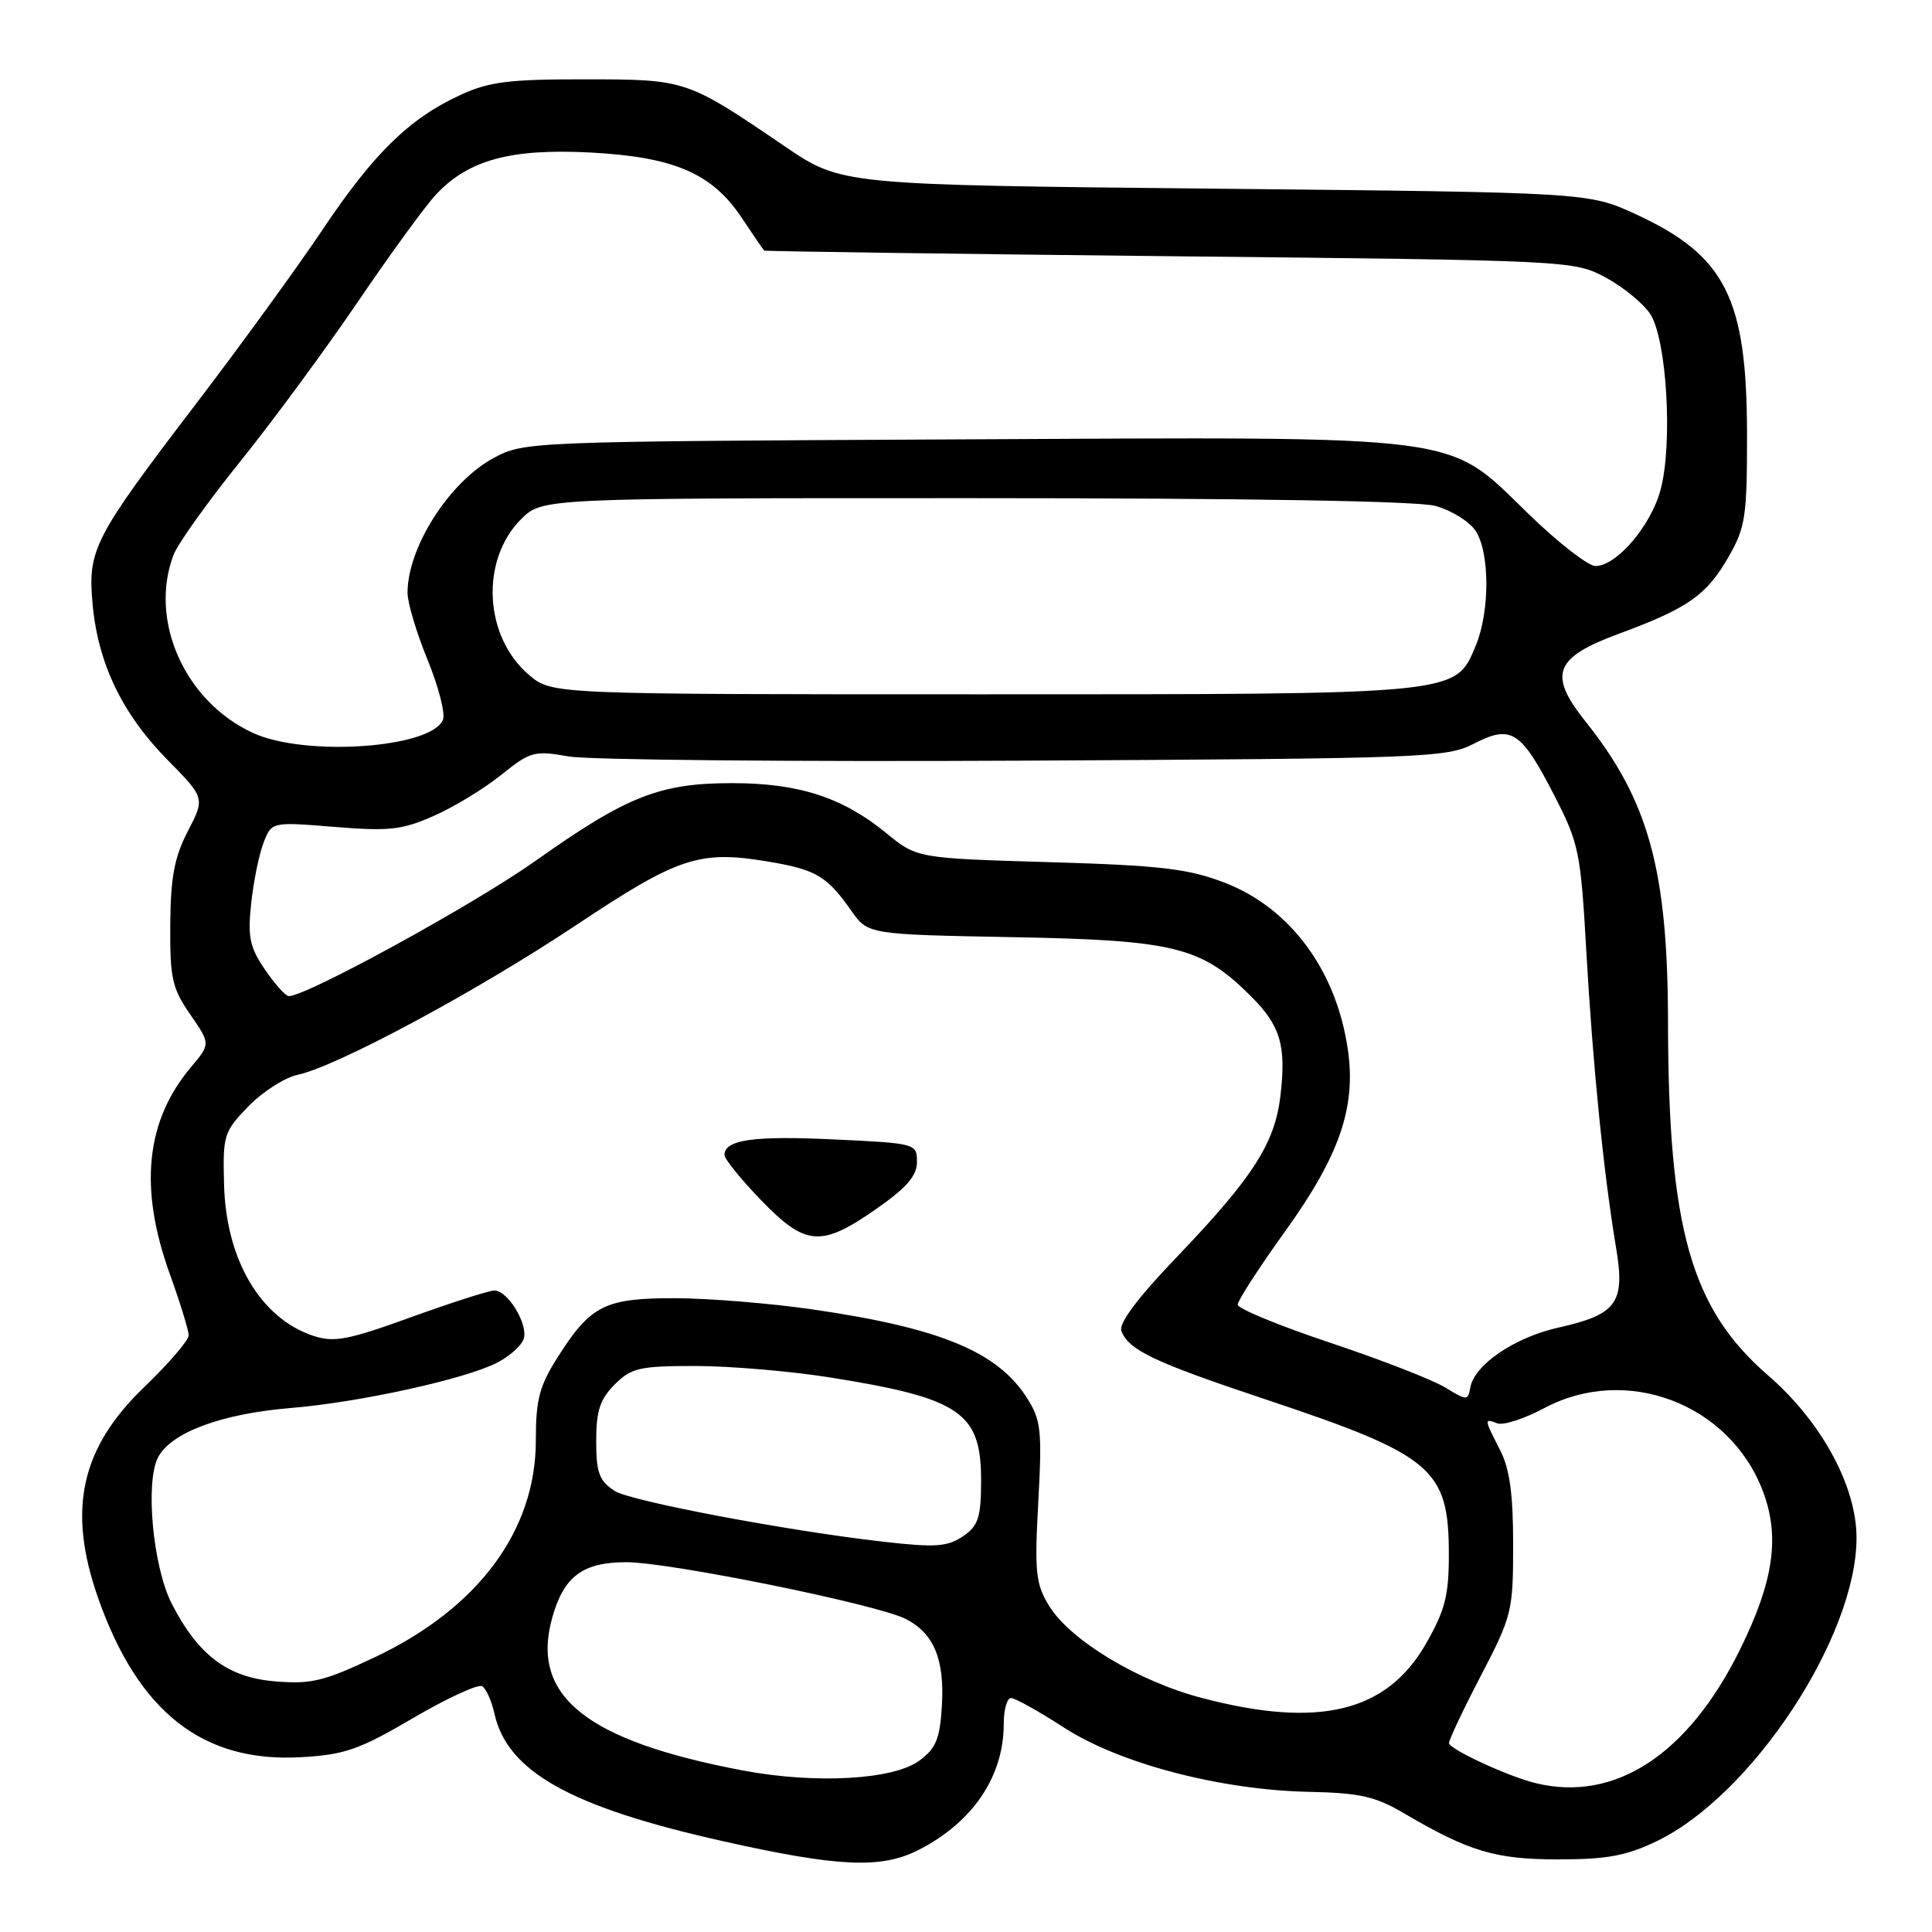 <?xml version="1.0" encoding="UTF-8" standalone="no"?>
<!DOCTYPE svg PUBLIC "-//W3C//DTD SVG 1.1//EN" "http://www.w3.org/Graphics/SVG/1.1/DTD/svg11.dtd" >
<svg xmlns="http://www.w3.org/2000/svg" xmlns:xlink="http://www.w3.org/1999/xlink" version="1.1" viewBox="0 0 256 256">
 <g >
 <path fill="currentColor"
d=" M 121.79 245.09 C 128.93 241.42 133.00 235.37 133.00 228.43 C 133.00 226.55 133.43 225.00 133.97 225.00 C 134.50 225.00 137.67 226.77 141.01 228.93 C 148.38 233.69 161.73 237.19 173.50 237.43 C 180.17 237.57 182.25 238.04 186.00 240.25 C 194.66 245.34 198.13 246.38 206.50 246.38 C 212.90 246.38 215.50 245.90 219.50 243.98 C 232.15 237.90 246.00 216.88 246.00 203.77 C 246.00 196.91 241.34 188.35 234.25 182.22 C 224.05 173.38 221.06 162.80 221.02 135.46 C 220.99 115.27 218.48 106.11 210.05 95.55 C 205.11 89.35 205.96 87.13 214.50 83.98 C 223.70 80.58 226.13 78.87 229.06 73.76 C 231.28 69.89 231.50 68.40 231.49 57.50 C 231.47 39.49 228.63 33.87 216.78 28.40 C 210.50 25.50 210.50 25.50 161.00 25.00 C 111.50 24.50 111.50 24.50 104.00 19.40 C 90.97 10.53 90.94 10.52 77.50 10.51 C 67.39 10.50 64.78 10.83 60.95 12.61 C 54.21 15.72 49.49 20.35 42.73 30.45 C 39.39 35.43 31.86 45.80 25.98 53.50 C 12.39 71.31 11.61 72.80 12.27 80.05 C 12.98 87.89 16.19 94.58 22.13 100.62 C 27.17 105.74 27.17 105.74 24.90 110.12 C 23.11 113.56 22.61 116.21 22.56 122.50 C 22.51 129.62 22.80 130.93 25.20 134.41 C 27.90 138.32 27.90 138.32 25.30 141.41 C 19.30 148.53 18.39 157.42 22.50 168.81 C 23.87 172.62 25.00 176.28 25.00 176.94 C 25.00 177.60 22.34 180.69 19.09 183.82 C 10.68 191.90 8.90 200.07 13.00 211.74 C 18.31 226.85 26.86 233.57 39.85 232.84 C 45.69 232.51 47.58 231.85 54.74 227.65 C 59.25 225.01 63.37 223.11 63.89 223.43 C 64.42 223.76 65.14 225.38 65.51 227.04 C 67.20 234.74 75.59 239.44 95.72 243.95 C 111.15 247.41 116.80 247.66 121.79 245.09 Z  M 203.50 236.28 C 199.83 235.39 192.00 231.76 192.00 230.96 C 192.00 230.52 193.91 226.48 196.25 221.99 C 200.35 214.11 200.50 213.48 200.50 204.66 C 200.50 197.90 200.04 194.61 198.75 192.10 C 196.64 187.99 196.63 187.92 198.41 188.60 C 199.19 188.90 201.99 187.99 204.65 186.57 C 215.50 180.80 229.15 185.98 233.57 197.53 C 235.89 203.62 235.04 209.50 230.54 218.62 C 223.67 232.51 213.99 238.83 203.50 236.28 Z  M 98.34 234.58 C 77.69 230.66 70.30 224.75 73.15 214.44 C 74.67 208.90 77.19 207.00 82.99 207.00 C 88.75 207.00 116.27 212.59 120.04 214.53 C 123.73 216.43 125.16 219.84 124.81 225.94 C 124.55 230.38 124.05 231.64 121.84 233.28 C 118.39 235.84 108.04 236.42 98.34 234.58 Z  M 159.29 225.00 C 150.80 222.78 141.79 217.34 138.99 212.75 C 137.23 209.86 137.07 208.33 137.58 199.00 C 138.09 189.53 137.95 188.18 136.08 185.24 C 132.18 179.09 124.51 175.93 107.50 173.48 C 102.00 172.69 93.89 172.03 89.47 172.02 C 80.15 172.00 78.26 172.95 73.90 179.83 C 71.47 183.65 71.00 185.44 71.00 190.88 C 71.00 202.81 63.37 213.09 49.73 219.56 C 42.95 222.77 41.25 223.19 36.45 222.79 C 30.17 222.27 26.28 219.35 22.76 212.50 C 20.26 207.64 19.21 196.34 20.96 193.07 C 22.72 189.79 29.36 187.33 38.50 186.57 C 47.63 185.82 61.69 182.73 65.90 180.55 C 67.47 179.74 69.03 178.36 69.37 177.48 C 70.08 175.62 67.33 171.00 65.50 171.00 C 64.81 171.00 59.85 172.59 54.48 174.53 C 46.12 177.56 44.27 177.91 41.53 177.01 C 34.54 174.70 29.96 166.96 29.69 157.00 C 29.51 150.43 29.65 149.97 32.90 146.61 C 34.77 144.68 37.70 142.80 39.40 142.43 C 44.62 141.32 63.15 131.37 76.36 122.57 C 89.99 113.50 92.69 112.62 102.00 114.20 C 108.16 115.25 109.60 116.12 112.79 120.66 C 115.01 123.82 115.01 123.82 134.25 124.18 C 155.68 124.58 159.19 125.45 165.76 132.01 C 169.68 135.92 170.45 138.53 169.66 145.24 C 168.91 151.53 166.01 156.04 155.83 166.67 C 150.71 172.02 148.21 175.37 148.59 176.36 C 149.56 178.90 152.91 180.49 167.50 185.36 C 189.92 192.84 191.97 194.57 191.98 206.00 C 191.98 211.42 191.48 213.38 188.93 217.83 C 183.73 226.88 174.76 229.05 159.29 225.00 Z  M 116.08 160.21 C 120.15 157.37 121.50 155.81 121.50 153.96 C 121.50 151.53 121.38 151.49 110.50 150.98 C 99.86 150.47 96.00 151.02 96.00 153.04 C 96.00 153.57 98.17 156.26 100.82 159.00 C 106.73 165.13 108.80 165.30 116.08 160.21 Z  M 117.00 204.28 C 104.38 202.85 83.50 198.90 81.45 197.56 C 79.39 196.21 79.00 195.16 79.00 190.93 C 79.00 186.93 79.50 185.41 81.45 183.45 C 83.67 181.24 84.73 181.00 92.20 181.00 C 96.77 181.01 104.78 181.69 110.00 182.52 C 127.24 185.27 130.00 187.15 130.00 196.12 C 130.00 200.95 129.64 202.14 127.78 203.44 C 125.60 204.97 124.08 205.09 117.00 204.28 Z  M 191.50 183.85 C 189.85 182.84 182.99 180.17 176.25 177.92 C 169.51 175.67 164.00 173.40 164.00 172.87 C 164.00 172.34 166.87 167.90 170.39 163.01 C 177.44 153.18 179.66 146.82 178.63 139.31 C 177.17 128.69 171.01 120.29 162.19 116.93 C 157.40 115.10 153.73 114.67 139.00 114.24 C 121.50 113.72 121.50 113.72 117.41 110.37 C 111.64 105.65 105.83 103.77 97.00 103.77 C 87.42 103.77 83.06 105.49 71.00 114.04 C 62.87 119.81 40.61 132.01 38.27 131.99 C 37.84 131.99 36.43 130.41 35.11 128.48 C 33.09 125.52 32.81 124.16 33.28 119.74 C 33.58 116.86 34.32 113.24 34.91 111.70 C 35.99 108.89 35.99 108.89 44.32 109.57 C 51.58 110.16 53.28 109.97 57.50 108.10 C 60.16 106.93 64.18 104.48 66.42 102.67 C 70.27 99.58 70.78 99.43 75.35 100.23 C 78.01 100.70 105.24 100.95 135.85 100.79 C 188.86 100.51 191.68 100.41 195.30 98.54 C 200.25 95.99 201.55 96.83 205.95 105.40 C 209.23 111.78 209.45 112.85 210.21 126.31 C 211.06 141.23 212.50 155.56 214.14 165.35 C 215.37 172.64 214.25 174.18 206.47 175.92 C 200.67 177.22 195.34 180.85 194.82 183.87 C 194.51 185.61 194.39 185.61 191.50 183.85 Z  M 33.50 97.11 C 24.47 92.94 19.69 82.20 23.00 73.51 C 23.55 72.07 27.50 66.52 31.80 61.19 C 36.09 55.86 43.11 46.33 47.41 40.00 C 51.71 33.67 56.37 27.27 57.78 25.77 C 62.08 21.18 67.68 19.66 78.25 20.21 C 89.37 20.80 94.40 22.98 98.33 28.93 C 99.82 31.17 101.13 33.09 101.26 33.20 C 101.39 33.30 125.58 33.64 155.00 33.95 C 208.14 34.50 208.53 34.52 212.74 36.76 C 215.06 38.01 217.74 40.19 218.67 41.62 C 220.86 44.96 221.67 58.84 220.03 64.91 C 218.74 69.70 214.20 75.00 211.40 75.00 C 210.44 75.00 206.44 71.89 202.52 68.08 C 191.52 57.42 195.09 57.88 126.89 58.22 C 70.15 58.50 69.45 58.52 65.44 60.67 C 59.56 63.82 54.00 72.51 54.00 78.55 C 54.00 79.87 55.19 83.85 56.64 87.39 C 58.09 90.93 59.02 94.51 58.70 95.35 C 57.24 99.13 40.43 100.31 33.50 97.11 Z  M 70.14 89.47 C 64.14 84.42 63.60 74.25 69.04 68.80 C 71.85 66.00 71.85 66.00 129.17 66.01 C 165.54 66.01 187.86 66.39 190.22 67.04 C 192.27 67.61 194.63 69.06 195.47 70.26 C 197.41 73.04 197.45 80.99 195.54 85.57 C 192.81 92.08 193.65 92.00 130.11 92.00 C 73.15 92.00 73.15 92.00 70.14 89.47 Z "/>
</g>
</svg>